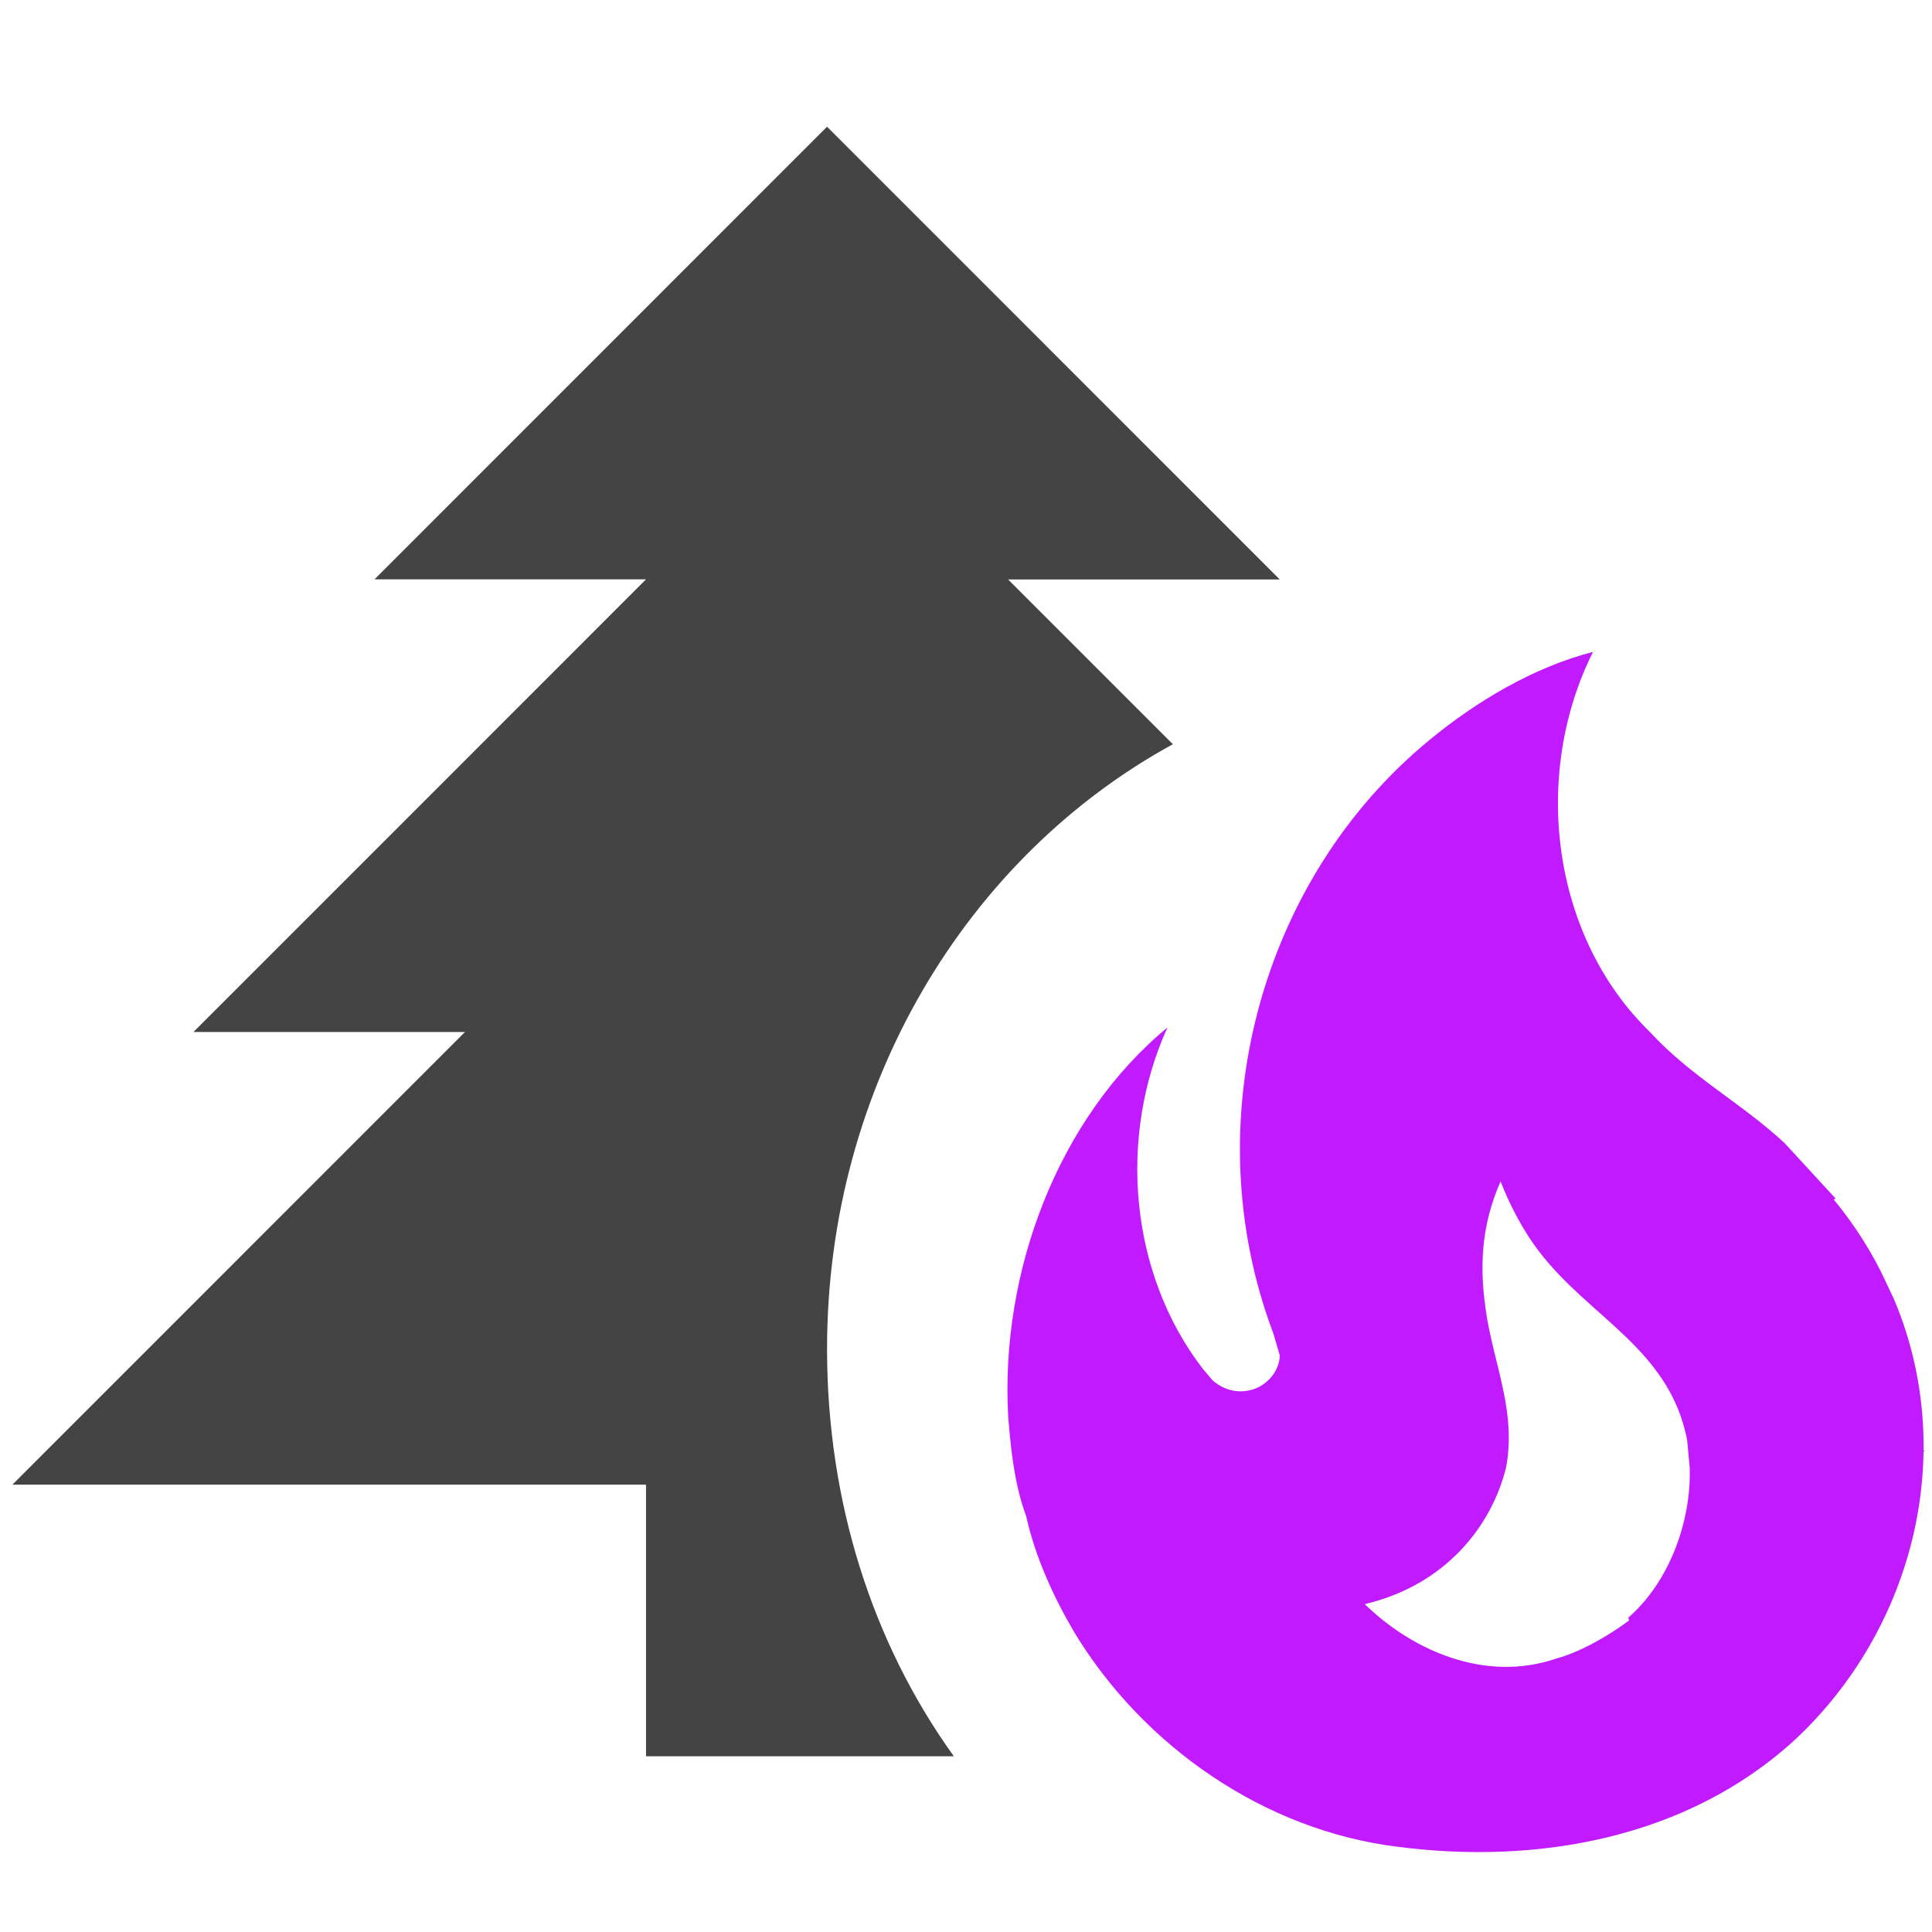 <?xml version="1.0" encoding="UTF-8" standalone="no"?>
<svg
   version="1.1"
   width="24"
   height="24"
   viewBox="0 0 24 24"
   id="svg4"
   sodipodi:docname="slash_and_burn.svg"
   inkscape:version="1.1 (ce6663b3b7, 2021-05-25)"
   xmlns:inkscape="http://www.inkscape.org/namespaces/inkscape"
   xmlns:sodipodi="http://sodipodi.sourceforge.net/DTD/sodipodi-0.dtd"
   xmlns="http://www.w3.org/2000/svg"
   xmlns:svg="http://www.w3.org/2000/svg">
  <defs
     id="defs8" />
  <sodipodi:namedview
     id="namedview6"
     pagecolor="#ffffff"
     bordercolor="#666666"
     borderopacity="1.0"
     inkscape:pageshadow="2"
     inkscape:pageopacity="0.0"
     inkscape:pagecheckerboard="0"
     showgrid="false"
     inkscape:zoom="36.375"
     inkscape:cx="12"
     inkscape:cy="12"
     inkscape:window-width="2488"
     inkscape:window-height="1376"
     inkscape:window-x="2632"
     inkscape:window-y="27"
     inkscape:window-maximized="1"
     inkscape:current-layer="svg4" />
  <path
     id="path2"
     style="fill:#444444;fill-opacity:1;stroke-width:1.125"
     d="M 10.274,1.574 4.652,7.197 H 8.025 L 2.403,12.82 H 5.776 L 0.154,18.443 H 8.025 v 3.374 h 3.824 c -1.012,-1.406 -1.575,-3.16 -1.575,-5.06 0,-3.272 1.743,-6.117 4.296,-7.512 l -2.047,-2.047 h 3.374 z M 16.222,11.063 c -0.093,0.171 -0.181,0.346 -0.259,0.525 0.078,-0.179 0.166,-0.354 0.259,-0.525 z m 4.68,2.141 c 0.295,0.248 0.606,0.458 0.903,0.69 -0.297,-0.232 -0.607,-0.442 -0.903,-0.69 z m -2.262,1.472 c -0.062,0.141 -0.11,0.279 -0.145,0.417 0.035,-0.138 0.083,-0.277 0.145,-0.417 z m -0.215,0.832 c -0.012,0.138 -0.012,0.279 -0.004,0.422 -0.008,-0.144 -0.008,-0.283 0.004,-0.422 z m -0.004,0.424 c 0.008,0.144 0.025,0.29 0.051,0.441 -0.025,-0.151 -0.042,-0.298 -0.051,-0.441 z m 0.051,0.441 c 0.07,0.401 0.194,0.767 0.246,1.147 -0.052,-0.38 -0.176,-0.746 -0.246,-1.147 z m -2.574,0.461 c 0,0.045 -0.009,0.09 -0.024,0.132 0.015,-0.042 0.024,-0.087 0.024,-0.132 z m -0.024,0.132 c -0.015,0.042 -0.036,0.082 -0.064,0.119 0.027,-0.036 0.048,-0.077 0.064,-0.119 z m 4.599,-0.066 c 0.069,0.082 0.135,0.166 0.193,0.257 -0.058,-0.091 -0.125,-0.175 -0.193,-0.257 z m 3.424,1.098 c -0.002,0.227 -0.022,0.453 -0.055,0.676 0.033,-0.224 0.053,-0.45 0.055,-0.676 z m -0.07,0.78 c -0.038,0.222 -0.09,0.441 -0.158,0.657 0.068,-0.215 0.12,-0.435 0.158,-0.657 z m -6.11,1.687 c 0.097,0.047 0.196,0.088 0.299,0.123 -0.103,-0.035 -0.202,-0.076 -0.299,-0.123 z m 0.299,0.123 c 0.103,0.035 0.211,0.063 0.318,0.083 -0.108,-0.02 -0.216,-0.049 -0.318,-0.083 z m 0.318,0.083 c 0.108,0.02 0.216,0.032 0.327,0.035 -0.111,-0.003 -0.22,-0.015 -0.327,-0.035 z m 0.327,0.035 c 0.111,0.003 0.225,-0.005 0.338,-0.022 -0.113,0.017 -0.227,0.025 -0.338,0.022 z" />
  <path
     id="path993"
     style="fill:#c21aff;fill-opacity:1;stroke:none;stroke-width:1.125px;stroke-linecap:butt;stroke-linejoin:miter;stroke-opacity:1"
     d="M 19.789,8.098 C 19.047,8.289 18.338,8.715 17.764,9.187 15.661,10.908 14.828,13.944 15.818,16.565 l 0.079,0.27 c 0,0.18 -0.134,0.348 -0.303,0.415 -0.18,0.067 -0.372,0.034 -0.529,-0.101 l -0.123,-0.145 c -0.911,-1.181 -1.058,-2.88 -0.439,-4.241 -1.361,1.125 -2.08,3.037 -1.979,4.836 0.034,0.416 0.078,0.843 0.224,1.237 0.112,0.506 0.339,1.002 0.597,1.441 0.866,1.428 2.373,2.462 4.015,2.664 1.732,0.225 3.597,-0.101 4.935,-1.327 1.473,-1.372 2.035,-3.564 1.237,-5.465 l -0.101,-0.215 c -0.169,-0.371 -0.394,-0.72 -0.652,-1.034 l 0.024,-0.011 -0.63,-0.685 C 21.644,13.709 21.014,13.382 20.496,12.82 19.271,11.628 19.024,9.627 19.789,8.098 Z m -1.149,6.578 c 0.124,0.315 0.292,0.629 0.483,0.876 0.63,0.821 1.609,1.204 1.834,2.328 l 0.033,0.349 c 0.022,0.675 -0.258,1.428 -0.764,1.867 l 0.011,0.033 c -0.236,0.18 -0.606,0.394 -0.898,0.472 -0.911,0.315 -1.823,-0.123 -2.385,-0.674 1.001,-0.236 1.575,-0.967 1.755,-1.698 0.124,-0.663 -0.125,-1.215 -0.237,-1.856 -0.101,-0.607 -0.078,-1.136 0.169,-1.698 z" />
</svg>
